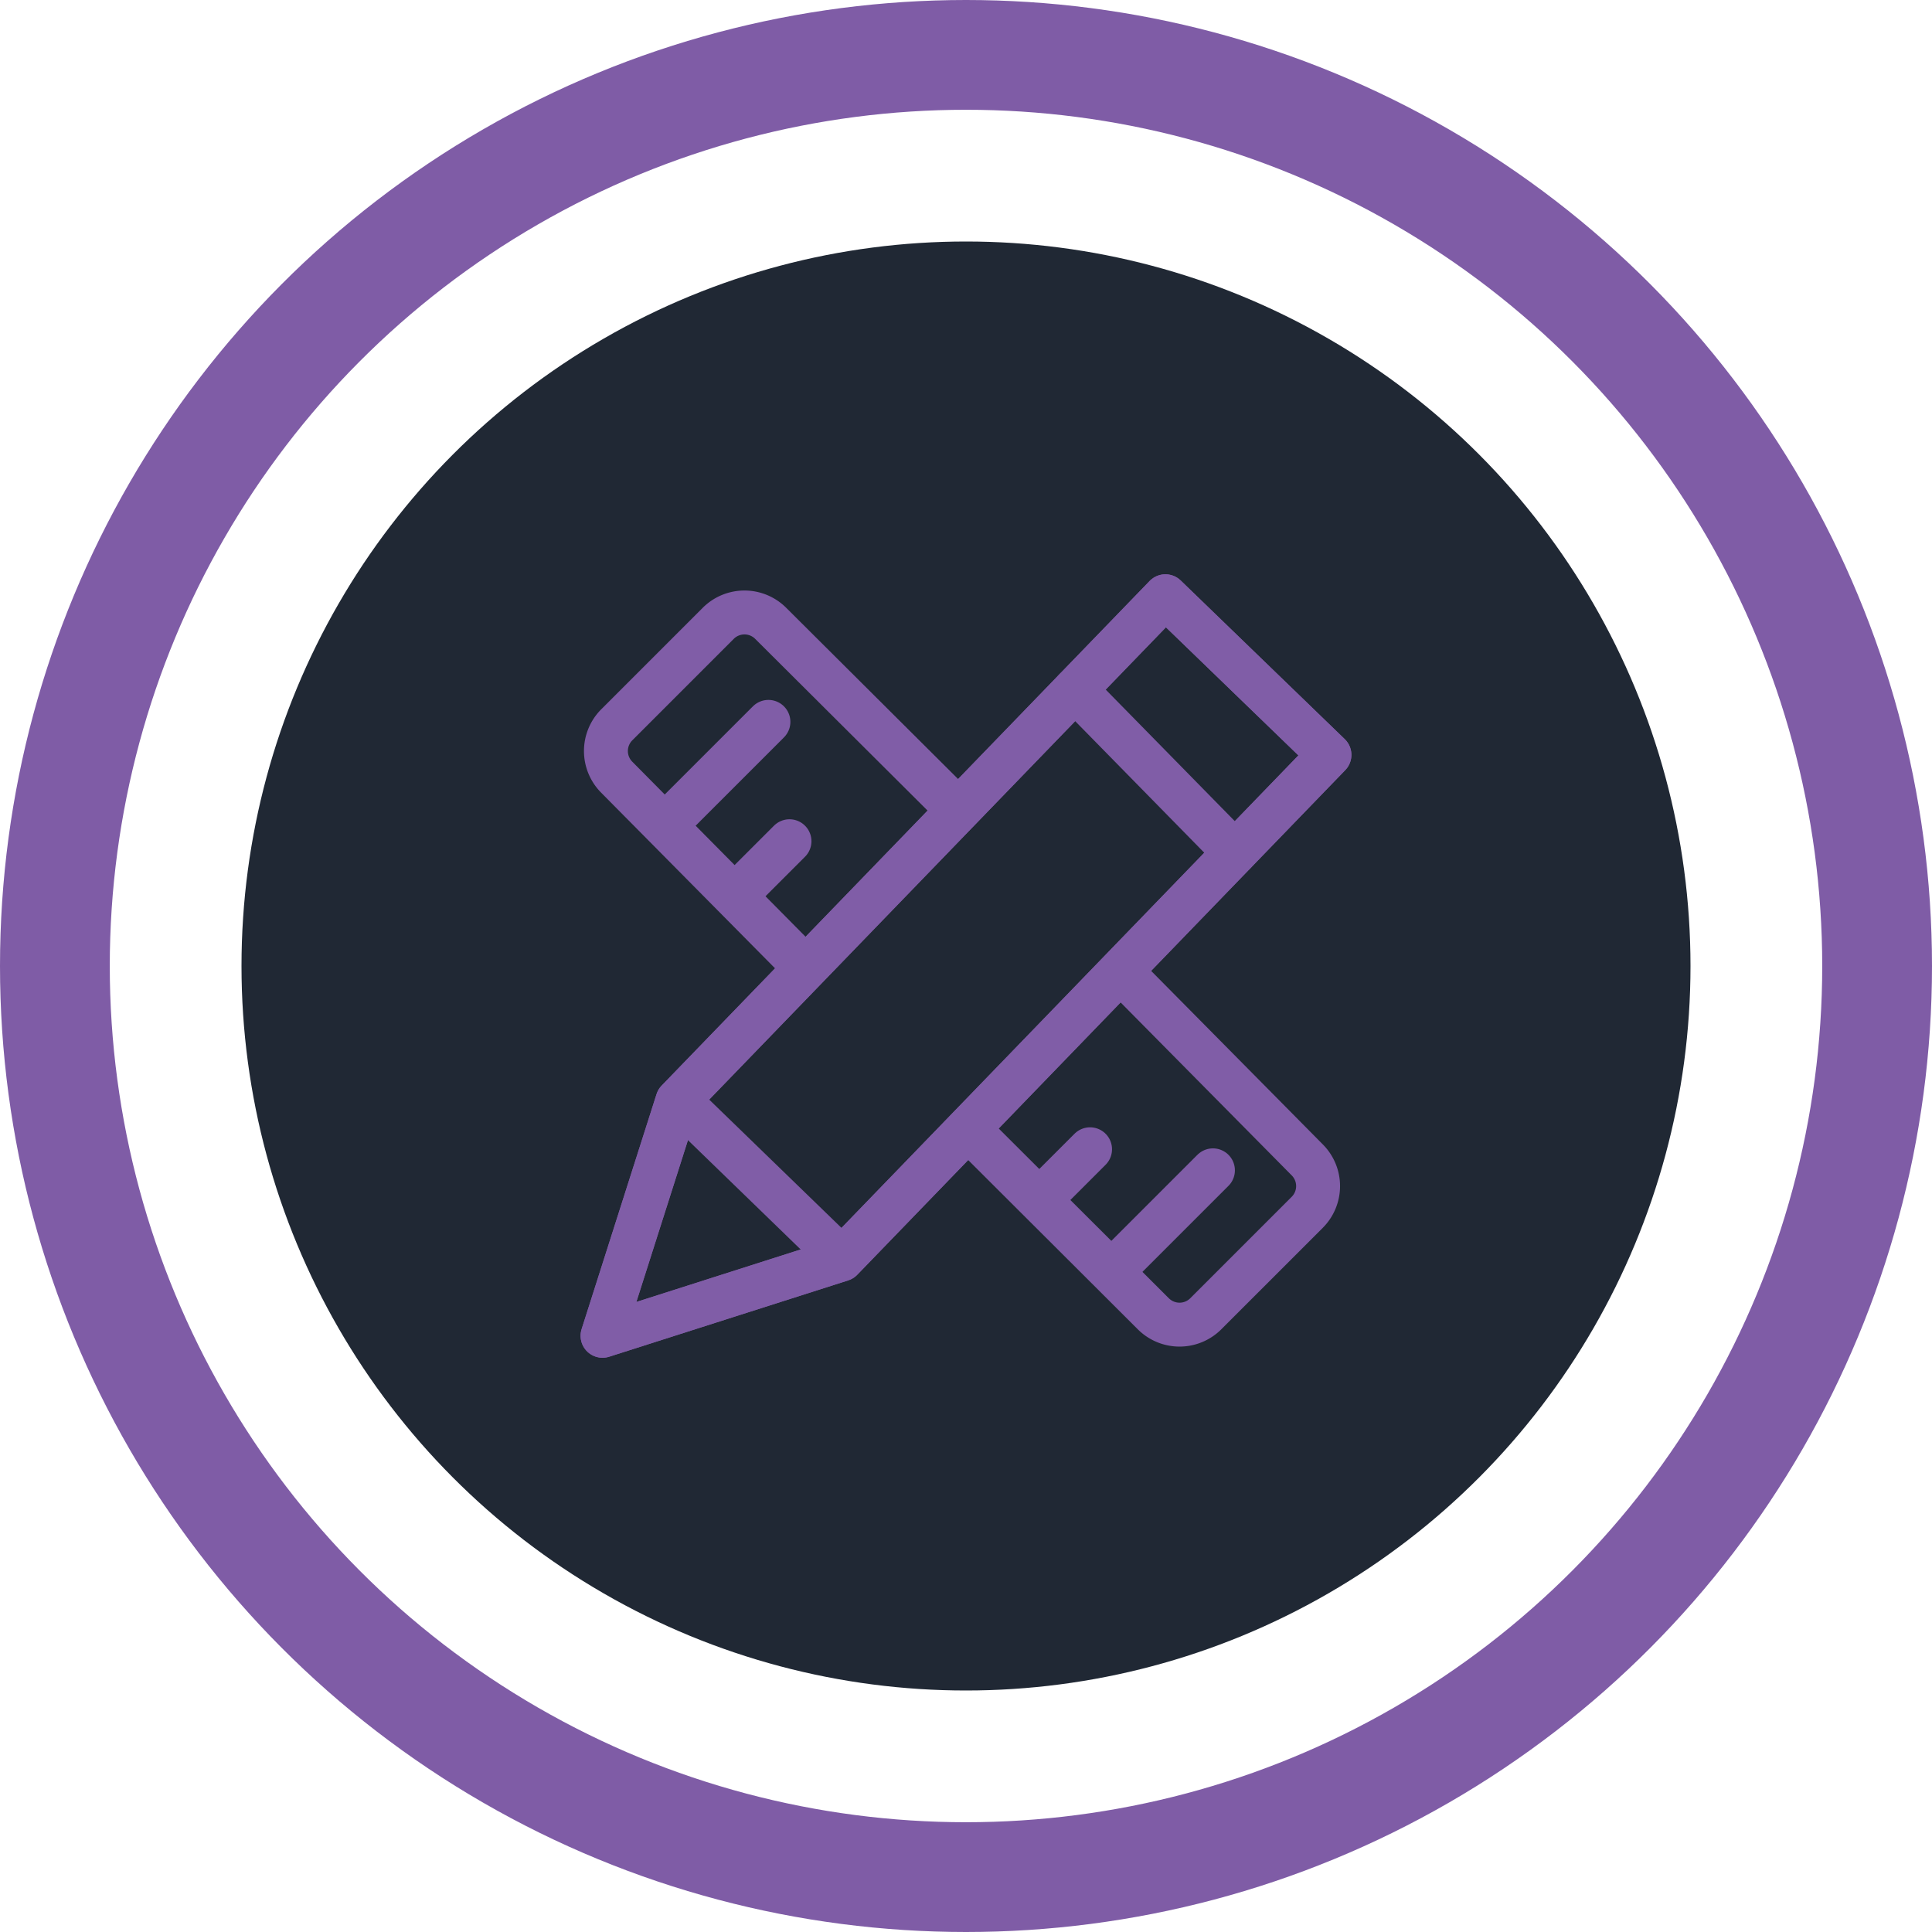 <svg xmlns="http://www.w3.org/2000/svg" width="176" height="176" viewBox="0 0 176 176">
    <g id="Group_774" data-name="Group 774" transform="translate(-156 -909)">
        <circle id="Ellipse_225" data-name="Ellipse 225" cx="66" cy="66" r="66" transform="translate(178 931)" fill="#202834"/>
        <g id="Ellipse_226" data-name="Ellipse 226" transform="translate(156 909)" fill="none" stroke="#7f5ca6" stroke-width="10">
            <circle cx="88" cy="88" r="88" stroke="none"/>
            <circle cx="88" cy="88" r="83" fill="none"/>
        </g>
        <g id="Group_719" data-name="Group 719" transform="translate(210.89 963.315)">
            <path id="Path_1792" data-name="Path 1792" d="M-590.5,859.023l6.822-21.4,44.454-45.969,14.943,14.451-44.454,45.969-21.765,6.95" transform="translate(590.5 -791.652)" fill="none" stroke="#805da7" stroke-linecap="round" stroke-linejoin="round" stroke-miterlimit="10" stroke-width="4"/>
            <path id="Path_1793" data-name="Path 1793" d="M-590.5,859.023l6.822-21.4,44.454-45.969,14.943,14.451-44.454,45.969-21.765,6.95" transform="translate(590.5 -791.652)" fill="none" stroke="#805da7" stroke-linecap="round" stroke-linejoin="round" stroke-miterlimit="10" stroke-width="4"/>
            <line id="Line_76" data-name="Line 76" x2="14.563" y2="14.843" transform="translate(43.044 8.513)" fill="none" stroke="#805da7" stroke-linecap="round" stroke-miterlimit="10" stroke-width="4"/>
            <path id="Path_1796" data-name="Path 1796" d="M-506.356,863.623l15.859,16.03a3.381,3.381,0,0,1,0,4.78l-9.241,9.241a3.38,3.38,0,0,1-4.78,0l-15.766-15.731" transform="translate(554.692 -828.308)" fill="none" stroke="#805da7" stroke-linecap="round" stroke-linejoin="round" stroke-miterlimit="10" stroke-width="4"/>
            <path id="Path_1797" data-name="Path 1797" d="M-572.834,825.829-588.9,809.6a3.38,3.38,0,0,1,0-4.78l9.241-9.241a3.379,3.379,0,0,1,4.78,0l15.95,15.886" transform="translate(590.198 -793.109)" fill="none" stroke="#805da7" stroke-linecap="round" stroke-linejoin="round" stroke-miterlimit="10" stroke-width="4"/>
            <line id="Line_77" data-name="Line 77" y1="8.955" x2="8.955" transform="translate(6.157 11.445)" fill="none" stroke="#805da7" stroke-linecap="round" stroke-miterlimit="10" stroke-width="4"/>
            <line id="Line_78" data-name="Line 78" y1="4.477" x2="4.477" transform="translate(12.554 22.318)" fill="none" stroke="#805da7" stroke-linecap="round" stroke-miterlimit="10" stroke-width="4"/>
            <line id="Line_79" data-name="Line 79" y1="8.955" x2="8.955" transform="translate(46.651 52.299)" fill="none" stroke="#805da7" stroke-linecap="round" stroke-miterlimit="10" stroke-width="4"/>
            <line id="Line_80" data-name="Line 80" y1="4.477" x2="4.477" transform="translate(39.935 50.38)" fill="none" stroke="#805da7" stroke-linecap="round" stroke-miterlimit="10" stroke-width="4"/>
            <path id="Path_2691" data-name="Path 2691" d="M7.082,46.087l6.208,6.02,7.982,7.74" fill="none" stroke="#805da7" stroke-linecap="round" stroke-linejoin="round" stroke-width="4"/>
        </g>
    </g>
</svg>

